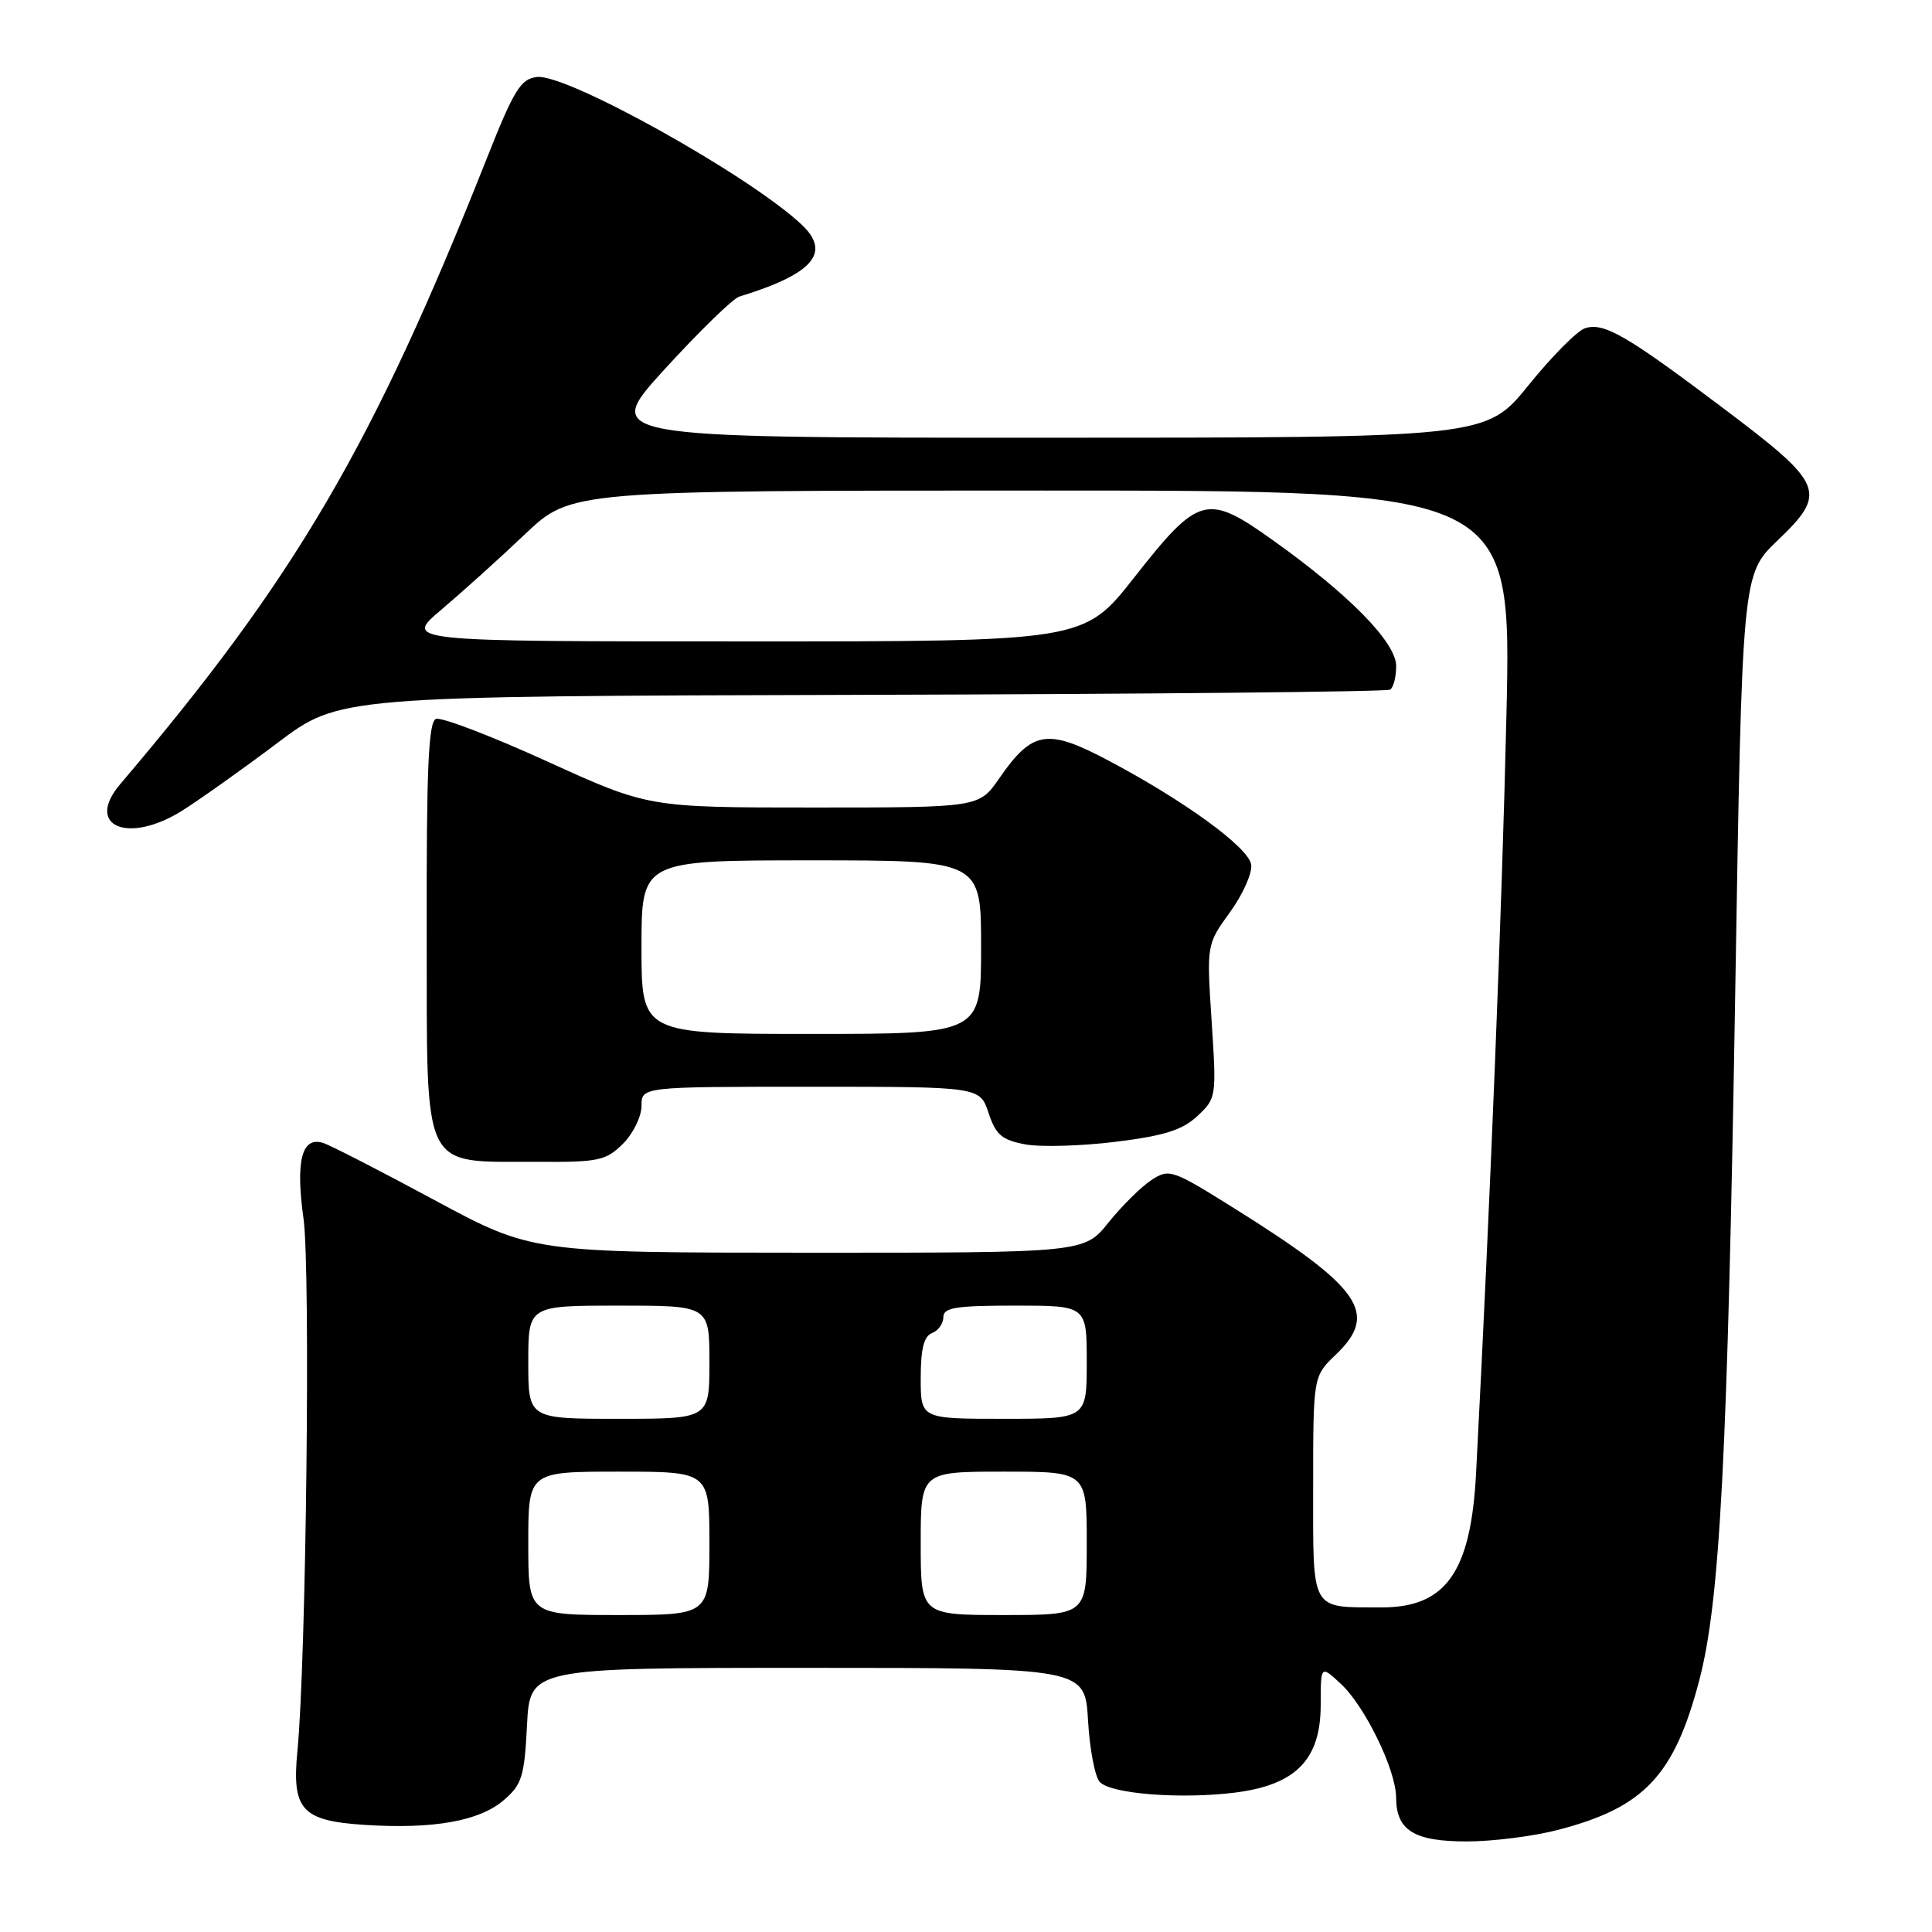 <?xml version="1.0" encoding="UTF-8" standalone="no"?>
<!DOCTYPE svg PUBLIC "-//W3C//DTD SVG 1.1//EN" "http://www.w3.org/Graphics/SVG/1.1/DTD/svg11.dtd" >
<svg xmlns="http://www.w3.org/2000/svg" xmlns:xlink="http://www.w3.org/1999/xlink" version="1.1" viewBox="0 0 256 256">
 <g >
 <path fill="currentColor"
d=" M 206.48 242.46 C 217.86 239.50 221.84 235.28 225.16 222.66 C 227.91 212.19 228.91 193.04 229.93 131.31 C 230.84 76.12 230.84 76.12 235.50 71.65 C 242.18 65.26 241.75 64.20 228.50 54.21 C 215.52 44.42 212.54 42.69 210.03 43.49 C 209.00 43.82 205.63 47.22 202.54 51.04 C 196.91 58.00 196.91 58.00 138.35 58.00 C 79.78 58.00 79.78 58.00 88.10 48.89 C 92.68 43.88 97.11 39.56 97.96 39.30 C 107.76 36.30 110.18 33.48 106.21 29.75 C 99.27 23.23 75.06 9.73 71.15 10.20 C 68.99 10.46 68.10 11.90 64.50 21.00 C 49.40 59.10 39.15 76.60 15.94 103.89 C 11.18 109.47 16.97 111.94 24.18 107.39 C 26.55 105.89 32.21 101.87 36.74 98.46 C 44.97 92.25 44.97 92.25 114.17 92.07 C 152.24 91.97 183.74 91.66 184.19 91.38 C 184.64 91.11 185.00 89.70 185.00 88.26 C 185.00 85.14 178.83 78.83 168.69 71.60 C 159.91 65.33 158.85 65.62 150.28 76.53 C 143.62 85.00 143.62 85.00 98.56 84.99 C 53.50 84.99 53.50 84.99 58.50 80.77 C 61.25 78.44 66.24 73.95 69.58 70.77 C 75.67 65.00 75.67 65.00 137.98 65.00 C 200.29 65.00 200.29 65.00 199.61 94.75 C 199.04 119.93 197.47 159.14 195.59 195.16 C 194.91 208.32 191.60 213.01 183.03 212.99 C 173.56 212.96 174.00 213.73 174.00 197.07 C 174.00 182.37 174.00 182.37 177.00 179.50 C 182.72 174.02 180.40 170.66 163.58 160.13 C 155.30 154.95 154.92 154.82 152.56 156.37 C 151.22 157.25 148.67 159.77 146.89 161.98 C 143.67 166.00 143.67 166.00 107.08 165.99 C 70.50 165.98 70.50 165.98 57.52 158.99 C 50.38 155.14 43.77 151.75 42.83 151.45 C 39.99 150.54 39.14 153.79 40.22 161.50 C 41.16 168.26 40.57 220.11 39.41 232.00 C 38.65 239.82 39.98 241.28 48.37 241.81 C 57.44 242.39 63.53 241.30 66.74 238.54 C 69.16 236.47 69.49 235.40 69.83 228.61 C 70.22 221.00 70.22 221.00 107.00 221.00 C 143.77 221.00 143.77 221.00 144.17 227.98 C 144.39 231.82 145.10 235.50 145.75 236.15 C 147.31 237.71 156.49 238.42 163.63 237.53 C 171.71 236.52 175.00 233.15 175.00 225.90 C 175.00 220.65 175.00 220.65 177.63 223.08 C 180.84 226.03 184.98 234.52 184.99 238.18 C 185.01 242.54 187.36 244.00 194.36 244.00 C 197.78 244.00 203.24 243.31 206.48 242.46 Z  M 82.55 151.55 C 83.90 150.20 85.00 147.95 85.00 146.55 C 85.00 144.00 85.00 144.00 107.42 144.00 C 129.84 144.00 129.84 144.00 130.99 147.47 C 131.94 150.36 132.75 151.05 135.82 151.63 C 137.84 152.01 143.23 151.86 147.79 151.30 C 154.25 150.50 156.65 149.75 158.65 147.89 C 161.18 145.53 161.20 145.35 160.55 135.33 C 159.88 125.15 159.88 125.15 162.98 120.87 C 164.69 118.51 165.95 115.68 165.79 114.57 C 165.46 112.29 156.88 106.05 146.69 100.68 C 138.74 96.49 136.77 96.83 132.40 103.14 C 129.73 107.00 129.73 107.00 107.82 107.00 C 85.91 107.00 85.91 107.00 72.48 100.88 C 65.10 97.52 58.48 94.99 57.77 95.26 C 56.77 95.64 56.50 101.84 56.54 123.57 C 56.60 155.86 55.63 153.87 71.30 153.95 C 79.33 154.00 80.30 153.79 82.55 151.55 Z  M 70.00 204.50 C 70.00 195.00 70.00 195.00 82.00 195.00 C 94.00 195.00 94.00 195.00 94.00 204.50 C 94.00 214.00 94.00 214.00 82.00 214.00 C 70.00 214.00 70.00 214.00 70.00 204.50 Z  M 122.00 204.50 C 122.00 195.00 122.00 195.00 133.00 195.00 C 144.00 195.00 144.00 195.00 144.00 204.50 C 144.00 214.00 144.00 214.00 133.00 214.00 C 122.00 214.00 122.00 214.00 122.00 204.50 Z  M 70.00 180.50 C 70.00 173.00 70.00 173.00 82.00 173.00 C 94.00 173.00 94.00 173.00 94.00 180.50 C 94.00 188.00 94.00 188.00 82.00 188.00 C 70.00 188.00 70.00 188.00 70.00 180.50 Z  M 122.00 182.61 C 122.00 178.74 122.42 177.05 123.50 176.64 C 124.33 176.32 125.00 175.37 125.00 174.53 C 125.00 173.26 126.64 173.00 134.50 173.00 C 144.00 173.00 144.00 173.00 144.00 180.50 C 144.00 188.00 144.00 188.00 133.00 188.00 C 122.00 188.00 122.00 188.00 122.00 182.61 Z  M 85.00 125.50 C 85.00 114.00 85.00 114.00 107.50 114.00 C 130.00 114.00 130.00 114.00 130.00 125.50 C 130.00 137.00 130.00 137.00 107.50 137.00 C 85.00 137.00 85.00 137.00 85.00 125.50 Z "/>
</g>
</svg>